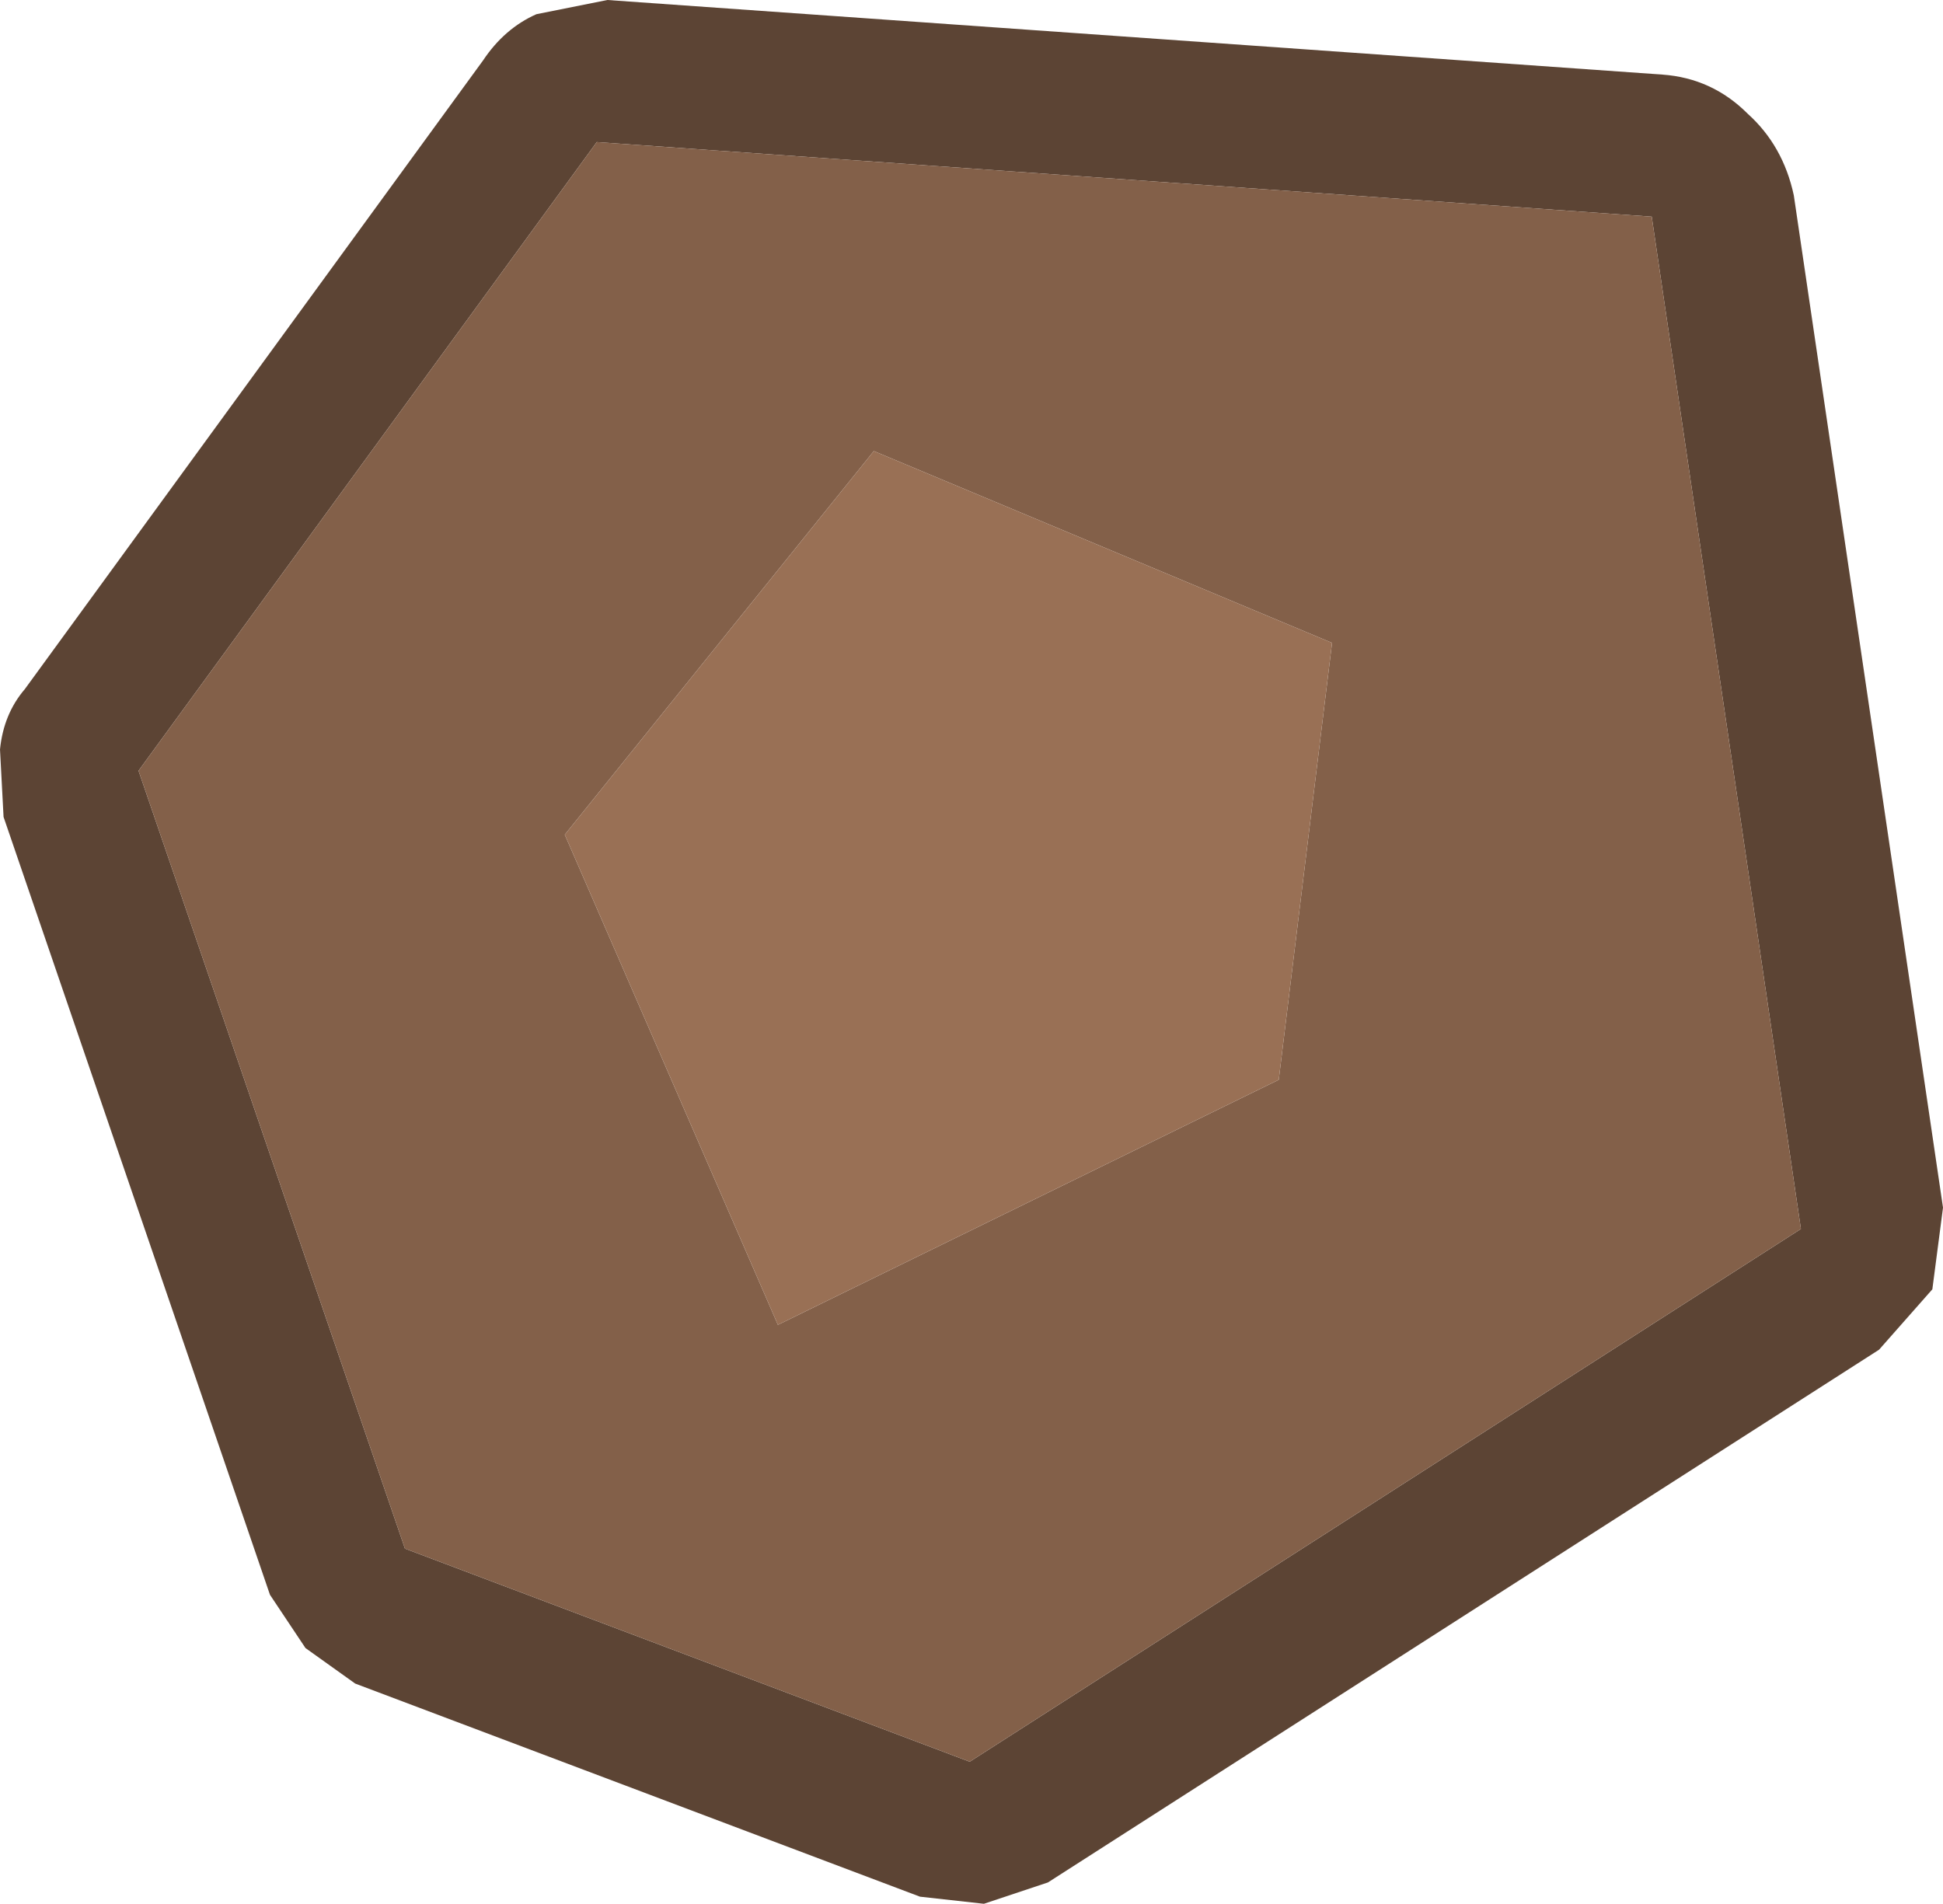 <?xml version="1.0" encoding="UTF-8" standalone="no"?>
<svg width="27.35" height="26.8" version="1.1" xmlns="http://www.w3.org/2000/svg"><path fill="#5c4434" d="m27.2 18.15-.75.85-11.7 7.5-.9.3-.9-.1-7.95-3-.7-.5-.5-.75l-3.75-10.95-.05-.95q.05-.5.35-.85l6.45-8.85q.3-.45.75-.65l1-.2 14.85 1.05q.7.05 1.2.55.5.45.65 1.15l2.1 14.25-.15 1.15m-1.85-.85-2.1-14.25-14.85-1.05l-6.45 8.85 3.75 10.95 7.95 3 11.7-7.5"/><path fill="#836049" d="m25.35 17.3-11.7 7.5-7.95-3-3.75-10.95 6.45-8.85 14.85 1.05 2.1 14.25m-6.6-8.25-6.45-2.7-4.35 5.4 3 6.9 7.05-3.45.75-6.15"/><path fill="#997055" d="m18.75 9.05-.75 6.15-7.05 3.45-3-6.9 4.35-5.4l6.45 2.7"/></svg>
